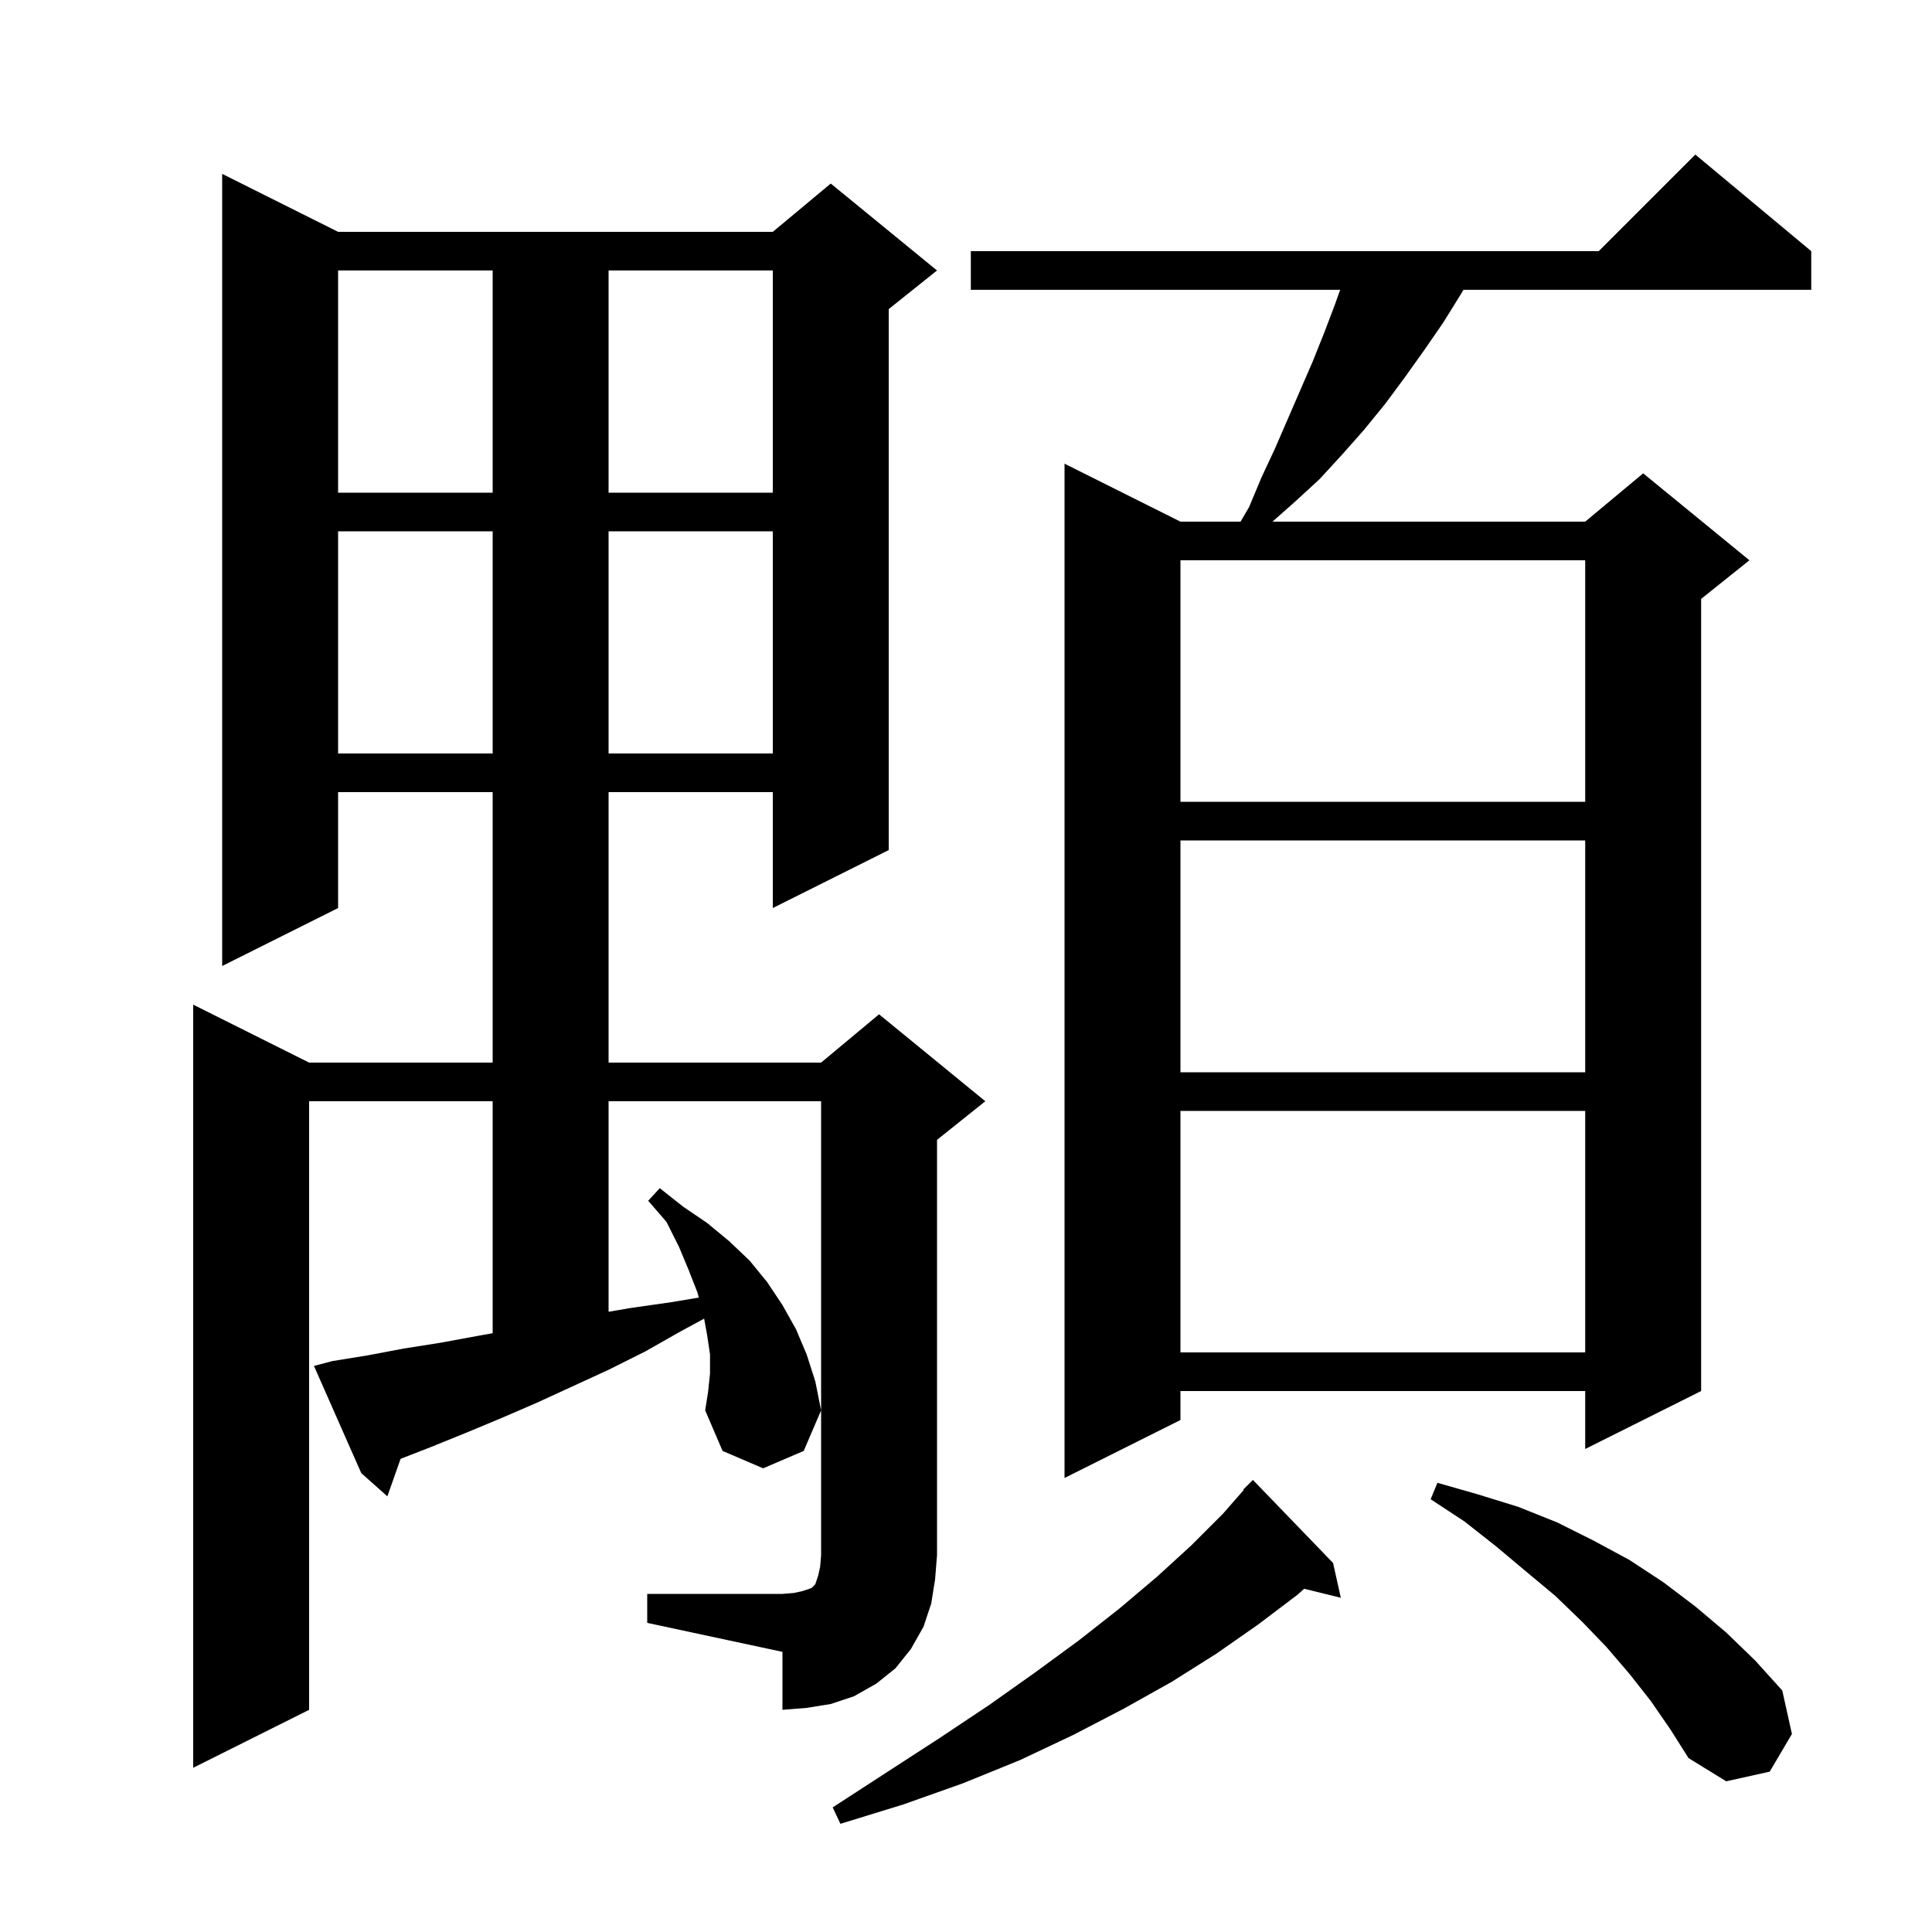 <svg xmlns="http://www.w3.org/2000/svg" xmlns:xlink="http://www.w3.org/1999/xlink" version="1.1" baseProfile="full" viewBox="0 0 200 200" width="200" height="200">
<g fill="black">
<path d="M 138.0 161.8 L 138.8 165.4 L 135.008 164.469 L 134.3 165.1 L 130.2 168.2 L 125.9 171.2 L 121.3 174.1 L 116.3 176.9 L 111.1 179.6 L 105.6 182.2 L 99.7 184.6 L 93.5 186.8 L 87.0 188.8 L 86.2 187.1 L 91.9 183.4 L 97.3 179.9 L 102.4 176.5 L 107.2 173.1 L 111.7 169.8 L 115.9 166.5 L 119.8 163.2 L 123.3 160.0 L 126.6 156.7 L 128.751 154.242 L 128.7 154.2 L 129.7 153.2 Z M 170.9 176.1 L 168.7 173.3 L 166.3 170.5 L 163.8 167.9 L 161.0 165.2 L 158.0 162.7 L 154.9 160.1 L 151.6 157.5 L 148.1 155.2 L 148.8 153.5 L 153.0 154.7 L 157.2 156.0 L 161.2 157.6 L 165.0 159.5 L 168.7 161.5 L 172.2 163.8 L 175.5 166.3 L 178.7 169.0 L 181.7 171.9 L 184.5 175.0 L 185.5 179.5 L 183.2 183.4 L 178.7 184.4 L 174.8 182.0 L 172.9 179.0 Z M 187.5 26.0 L 187.5 30.0 L 151.5 30.0 L 151.2 30.5 L 149.4 33.4 L 147.4 36.3 L 145.4 39.1 L 143.4 41.8 L 141.2 44.5 L 138.9 47.1 L 136.6 49.6 L 134.1 51.9 L 131.726 54.0 L 164.1 54.0 L 170.1 49.0 L 181.1 58.0 L 176.1 62.0 L 176.1 144.0 L 164.1 150.0 L 164.1 144.0 L 122.2 144.0 L 122.2 147.0 L 110.2 153.0 L 110.2 48.0 L 122.2 54.0 L 128.421 54.0 L 129.3 52.5 L 130.6 49.4 L 132.0 46.4 L 135.9 37.4 L 137.1 34.4 L 138.2 31.5 L 138.732 30.0 L 100.5 30.0 L 100.5 26.0 L 165.5 26.0 L 175.5 16.0 Z M 73.5 142.2 L 73.5 140.2 L 73.2 138.2 L 72.892 136.507 L 70.5 137.8 L 66.8 139.9 L 63.0 141.8 L 55.6 145.2 L 51.9 146.8 L 48.3 148.3 L 44.6 149.8 L 41.47 151.017 L 40.1 154.9 L 37.4 152.5 L 32.5 141.4 L 34.4 140.9 L 38.1 140.3 L 41.8 139.6 L 45.6 139.0 L 49.4 138.3 L 51.0 138.013 L 51.0 114.0 L 32.0 114.0 L 32.0 177.0 L 20.0 183.0 L 20.0 104.0 L 32.0 110.0 L 51.0 110.0 L 51.0 82.0 L 35.0 82.0 L 35.0 94.0 L 23.0 100.0 L 23.0 18.0 L 35.0 24.0 L 80.0 24.0 L 86.0 19.0 L 97.0 28.0 L 92.0 32.0 L 92.0 88.0 L 80.0 94.0 L 80.0 82.0 L 63.0 82.0 L 63.0 110.0 L 85.0 110.0 L 91.0 105.0 L 102.0 114.0 L 97.0 118.0 L 97.0 161.0 L 96.8 163.5 L 96.4 166.0 L 95.6 168.4 L 94.3 170.7 L 92.7 172.7 L 90.7 174.3 L 88.4 175.6 L 86.0 176.4 L 83.5 176.8 L 81.0 177.0 L 81.0 171.0 L 67.0 168.0 L 67.0 165.0 L 81.0 165.0 L 82.2 164.9 L 83.1 164.7 L 84.0 164.4 L 84.4 164.0 L 84.7 163.1 L 84.9 162.2 L 85.0 161.0 L 85.0 114.0 L 63.0 114.0 L 63.0 135.793 L 65.3 135.4 L 69.5 134.8 L 72.343 134.326 L 72.2 133.8 L 71.3 131.5 L 70.3 129.1 L 69.0 126.5 L 67.1 124.3 L 68.3 123.0 L 70.7 124.9 L 73.2 126.6 L 75.5 128.5 L 77.6 130.5 L 79.4 132.7 L 81.0 135.1 L 82.4 137.6 L 83.5 140.2 L 84.4 143.0 L 85.0 146.0 L 83.2 150.2 L 79.0 152.0 L 74.8 150.2 L 73.0 146.0 L 73.3 144.1 Z M 122.2 115.0 L 122.2 140.0 L 164.1 140.0 L 164.1 115.0 Z M 122.2 87.0 L 122.2 111.0 L 164.1 111.0 L 164.1 87.0 Z M 122.2 58.0 L 122.2 83.0 L 164.1 83.0 L 164.1 58.0 Z M 35.0 55.0 L 35.0 78.0 L 51.0 78.0 L 51.0 55.0 Z M 63.0 55.0 L 63.0 78.0 L 80.0 78.0 L 80.0 55.0 Z M 35.0 28.0 L 35.0 51.0 L 51.0 51.0 L 51.0 28.0 Z M 63.0 28.0 L 63.0 51.0 L 80.0 51.0 L 80.0 28.0 Z " />
</g>
</svg>
